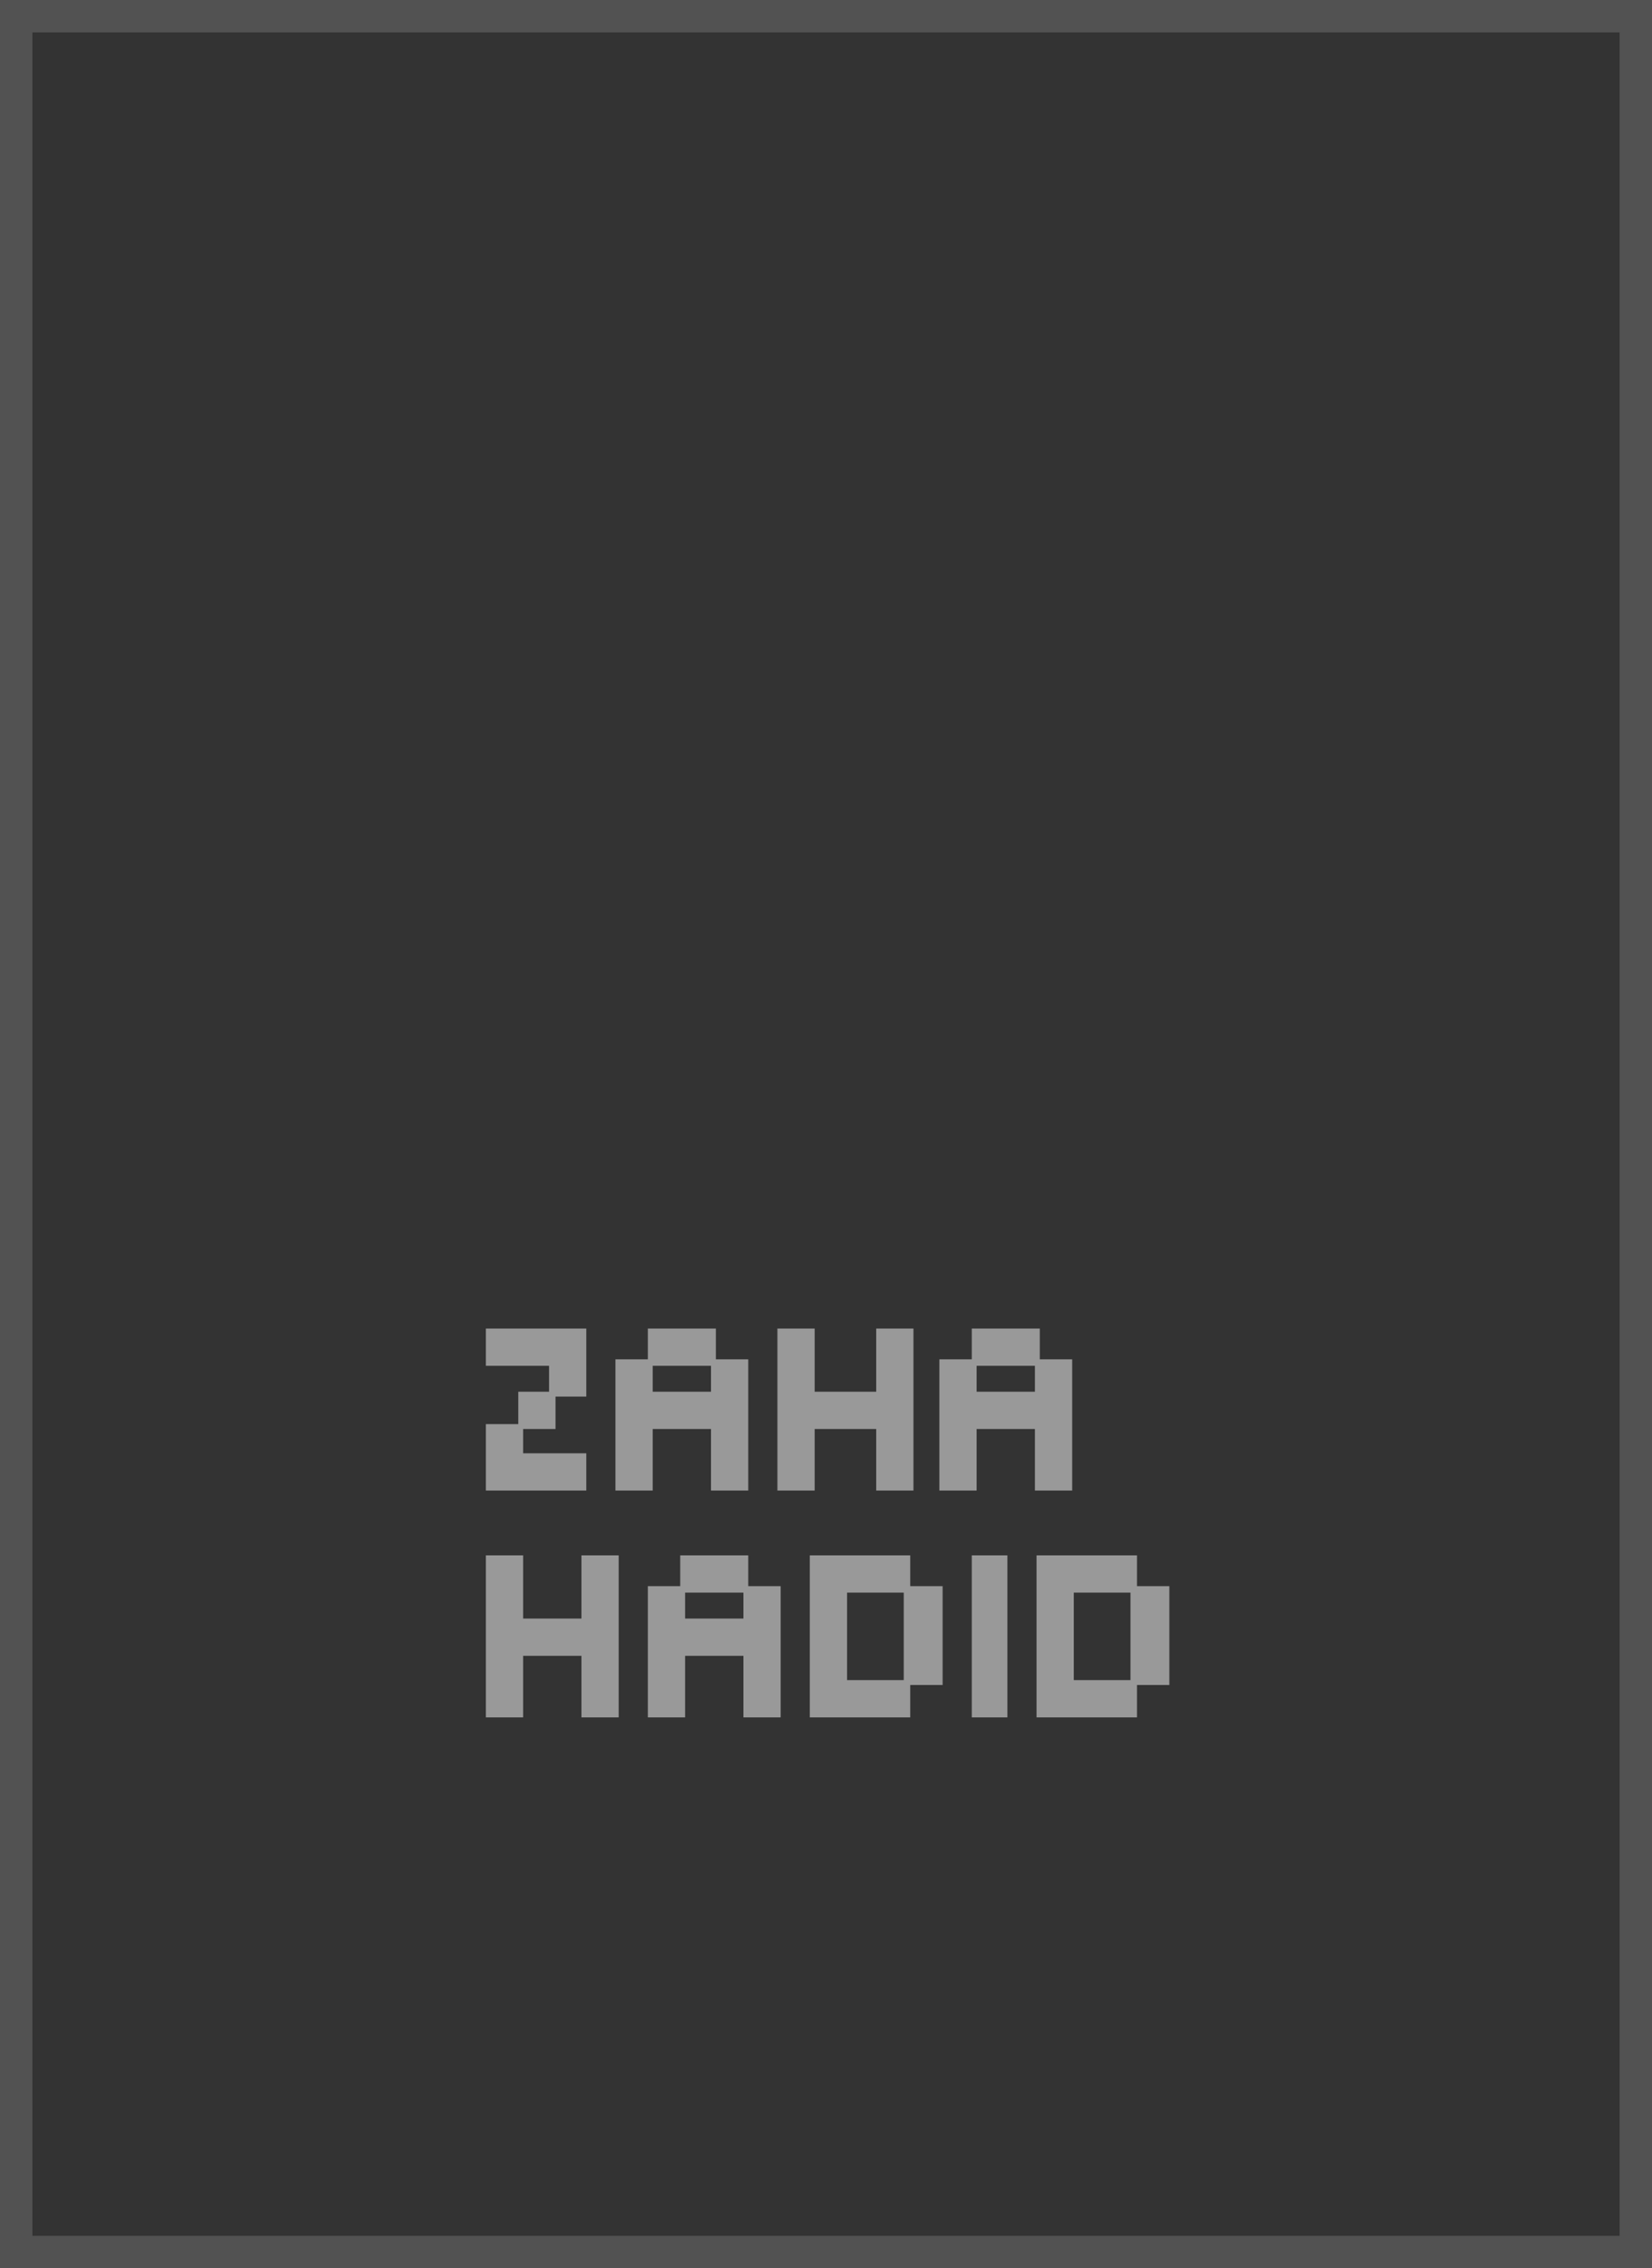 <?xml version="1.0" encoding="utf-8"?>
<svg version="1.1" id="Layer_1"
xmlns="http://www.w3.org/2000/svg"
xmlns:xlink="http://www.w3.org/1999/xlink"
width="51px" height="70px"
xml:space="preserve">
<rect width="100%" height="100%" fill="#333333" stroke="none"/>
<g id="PathID_50" transform="matrix(1, 0, 0, 1, 0, 0)">
<path style="fill:#FFFFFF;fill-opacity:0.153" d="M51 70L0 70L0 0L51 0L51 70M50 69L50 1L1 1L1 69L50 69" />
</g>
<g id="PathID_51" transform="matrix(1, 0, 0, 1, 0, 0)">
<path style="fill:#FFFFFF;fill-opacity:0.502" d="M16.95 42.15L15 42.15L15 41L18.1 41L18.1 43.1L17.15 43.1L17.15 44.1L16.15 44.1L16.15 44.85L18.1 44.85L18.1 46L15 46L15 43.95L16 43.95L16 42.95L16.95 42.95L16.95 42.15M22.1 41.95L23.1 41.95L23.1 46L21.95 46L21.95 44.1L20.15 44.1L20.15 46L19 46L19 41.95L20 41.95L20 41L22.1 41L22.1 41.95M20.15 42.15L20.15 42.95L21.95 42.95L21.95 42.15L20.15 42.15M27.05 42.95L27.05 41L28.2 41L28.2 46L27.05 46L27.05 44.1L25.15 44.1L25.15 46L24 46L24 41L25.15 41L25.15 42.95L27.05 42.95M30.15 42.15L30.15 42.95L31.95 42.95L31.95 42.15L30.15 42.15M30 41L32.1 41L32.1 41.95L33.1 41.95L33.1 46L31.95 46L31.95 44.1L30.15 44.1L30.15 46L29 46L29 41.95L30 41.95L30 41M29.1 48.95L29.1 52L28.1 52L28.1 53L25 53L25 48L28.1 48L28.1 48.95L29.1 48.95M31.1 48L31.1 53L30 53L30 48L31.1 48M24.1 48.95L24.1 53L22.95 53L22.95 51.1L21.15 51.1L21.15 53L20 53L20 48.95L21 48.95L21 48L23.1 48L23.1 48.95L24.1 48.95M22.95 49.15L21.15 49.15L21.15 49.95L22.95 49.95L22.95 49.15M26.15 49.15L26.15 51.85L27.9 51.85L27.9 49.15L26.15 49.15M32 48L35.1 48L35.1 48.95L36.1 48.95L36.1 52L35.1 52L35.1 53L32 53L32 48M17.95 48L19.1 48L19.1 53L17.95 53L17.95 51.1L16.15 51.1L16.15 53L15 53L15 48L16.15 48L16.15 49.95L17.95 49.95L17.95 48M33.15 49.15L33.15 51.85L34.9 51.85L34.9 49.15L33.15 49.15" />
</g>
</svg>
